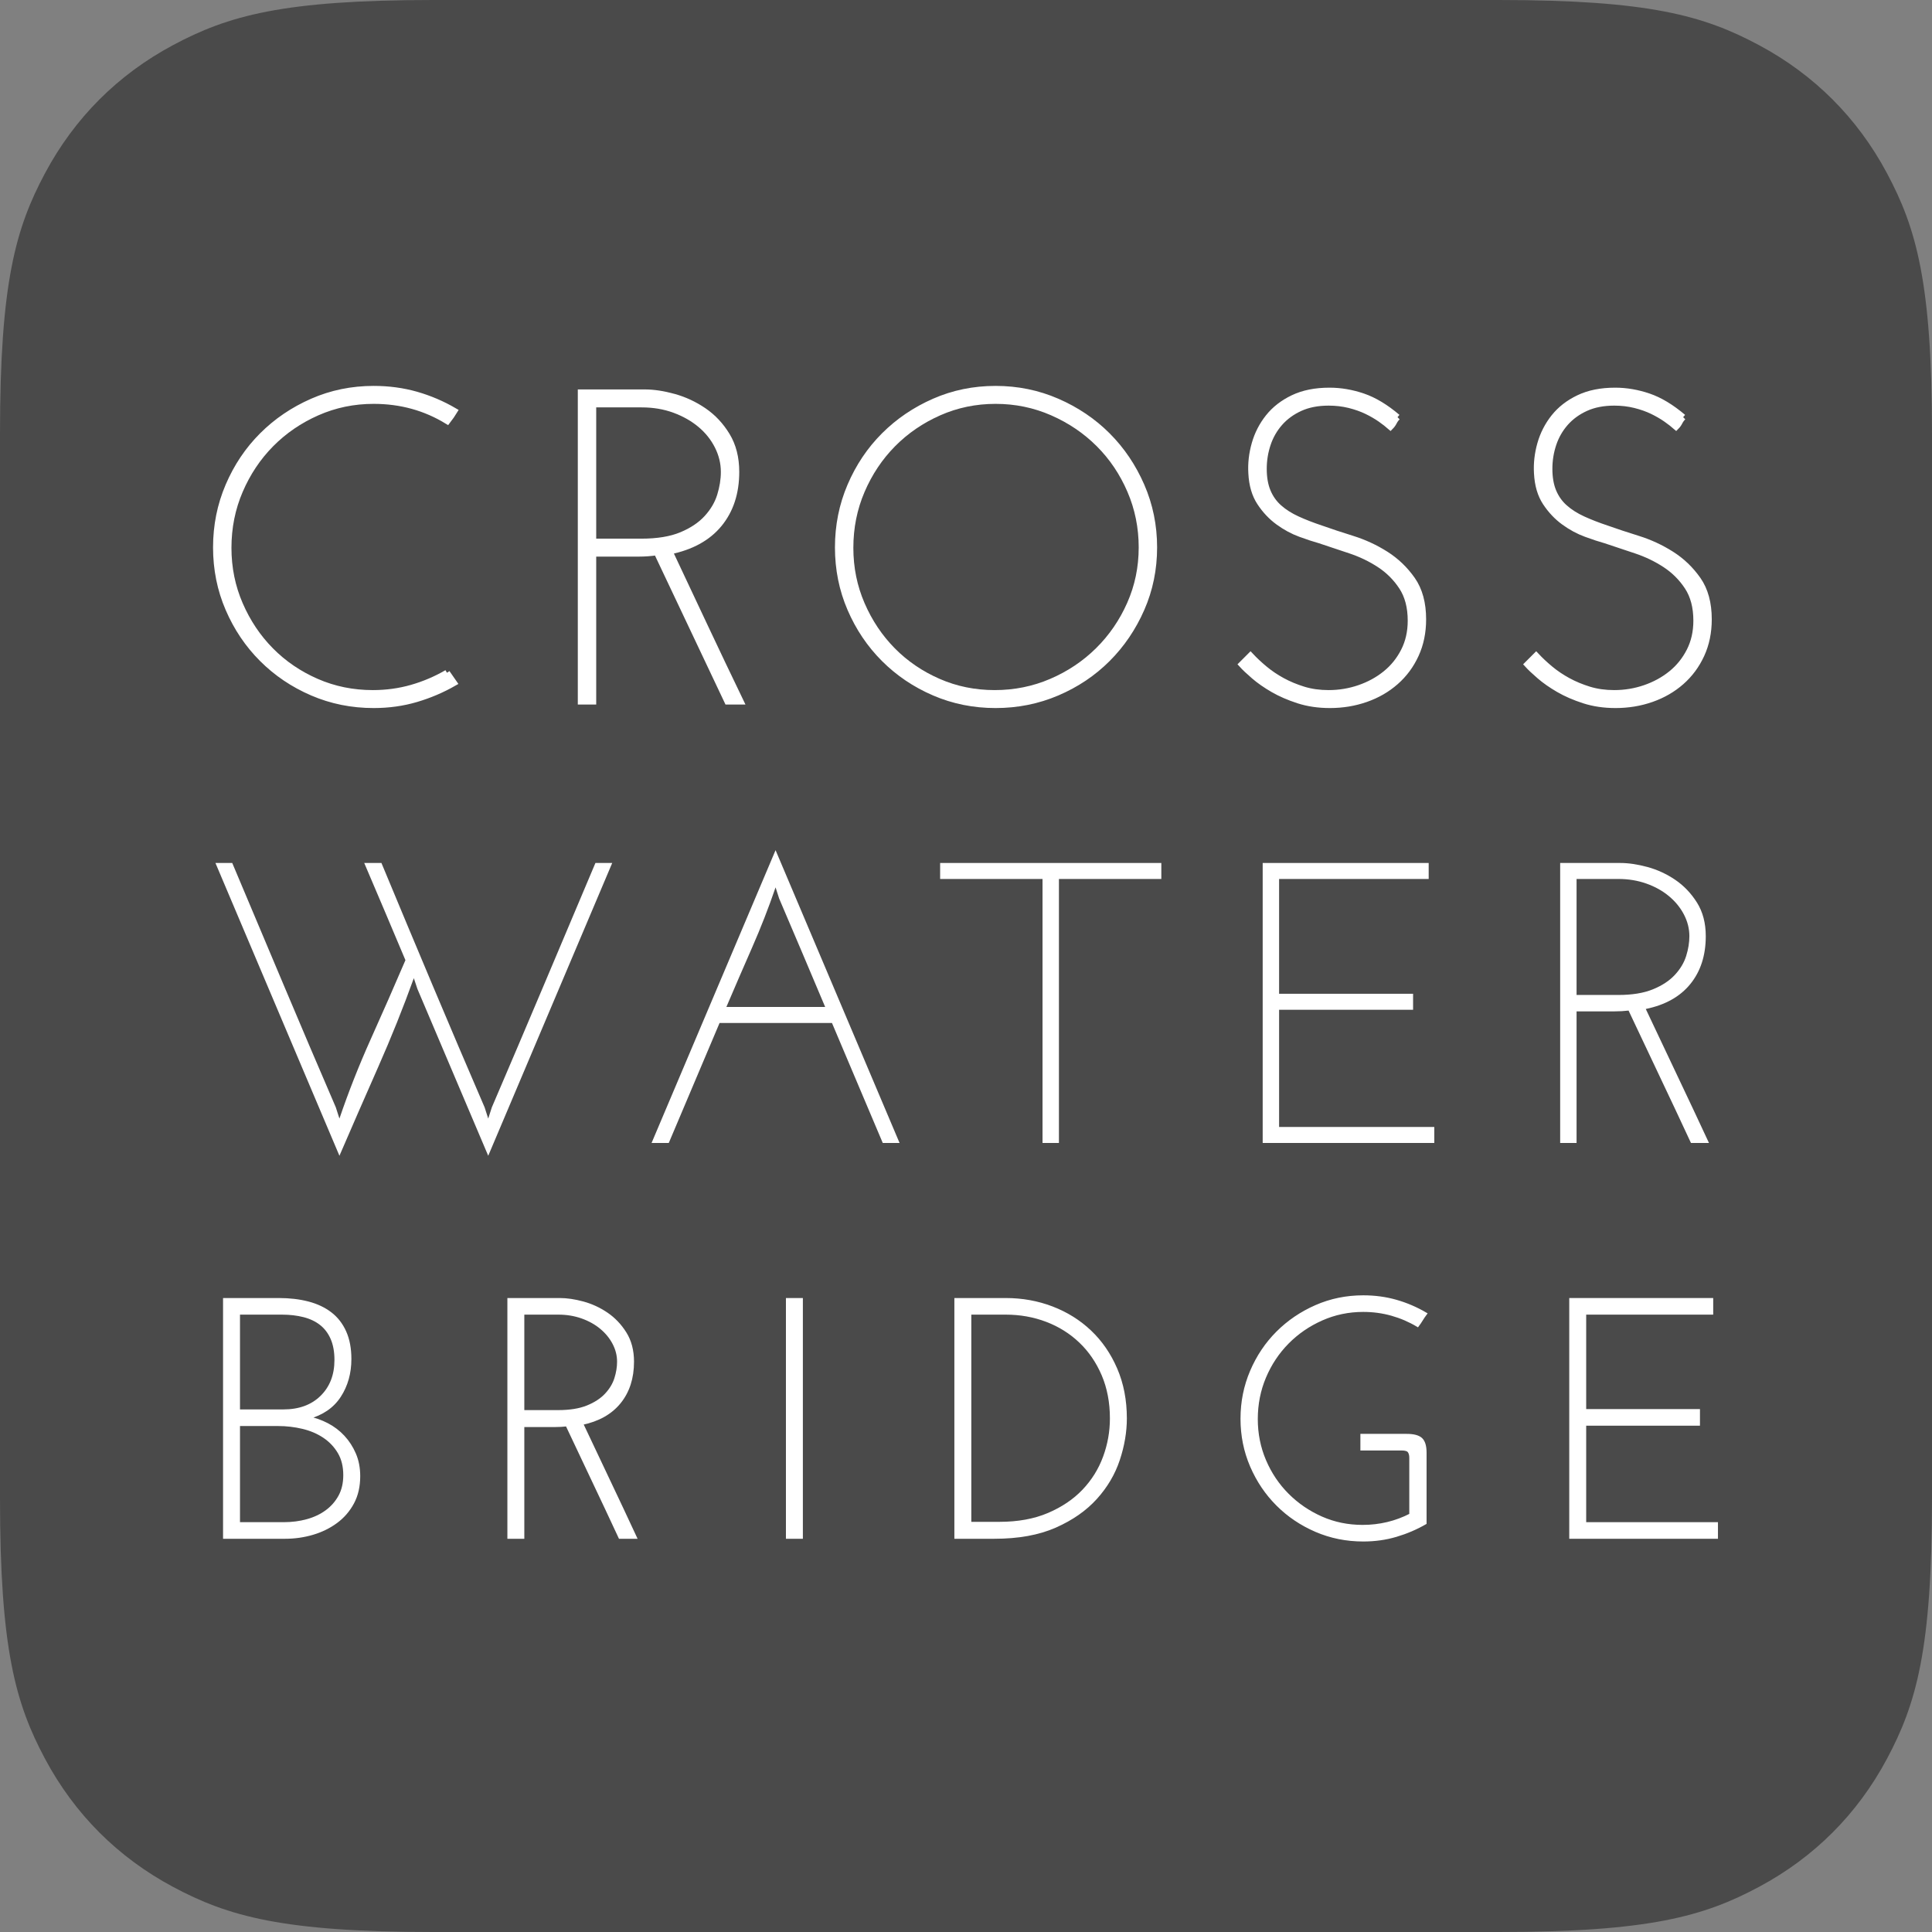 <?xml version="1.0" encoding="UTF-8"?>
<svg width="320px" height="320px" viewBox="0 0 320 320" version="1.1" xmlns="http://www.w3.org/2000/svg">
    <rect x="0" y="0" width="320" height="320" fill="#808080" stroke="none"/>
    <g id="mark" stroke="none" stroke-width="1" fill="none" fill-rule="evenodd">
        <g id="Group">
            <path d="M71.789,-2.90035286e-15 L248.211,2.90035286e-15 C273.174,-1.68518854e-15 282.226,2.599 291.352,7.48 C300.478,12.36 307.64,19.522 312.52,28.648 C317.401,37.774 320,46.826 320,71.789 L320,248.211 C320,273.174 317.401,282.226 312.52,291.352 C307.64,300.478 300.478,307.64 291.352,312.52 C282.226,317.401 273.174,320 248.211,320 L71.789,320 C46.826,320 37.774,317.401 28.648,312.52 C19.522,307.64 12.36,300.478 7.48,291.352 C2.599,282.226 1.12345902e-15,273.174 -1.93356857e-15,248.211 L1.93356857e-15,71.789 C-1.12345902e-15,46.826 2.599,37.774 7.48,28.648 C12.36,19.522 19.522,12.36 28.648,7.48 C37.774,2.599 46.826,1.68518854e-15 71.789,-2.90035286e-15 Z" id="Rectangle" fill="#4A4A4A"></path>
            <path d="M74.033,111.437 L75.203,113.119 C73.252,114.241 71.168,115.13 68.951,115.788 C66.731,116.446 64.38,116.775 61.894,116.775 C58.286,116.775 54.898,116.093 51.729,114.728 C48.56,113.363 45.794,111.499 43.43,109.133 C41.064,106.77 39.2,104.003 37.836,100.834 C36.47,97.666 35.788,94.278 35.788,90.67 C35.788,87.062 36.47,83.662 37.836,80.469 C39.2,77.276 41.064,74.497 43.43,72.132 C45.794,69.768 48.56,67.891 51.729,66.502 C54.898,65.112 58.286,64.418 61.894,64.418 C64.38,64.418 66.731,64.735 68.951,65.368 C71.168,66.003 73.276,66.904 75.276,68.074 C74.983,68.561 74.593,69.123 74.106,69.756 C70.449,67.514 66.378,66.392 61.894,66.392 C58.578,66.392 55.459,67.039 52.534,68.33 C49.609,69.622 47.061,71.365 44.892,73.558 C42.723,75.752 41.004,78.324 39.737,81.273 C38.469,84.223 37.836,87.379 37.836,90.743 C37.836,94.058 38.469,97.178 39.737,100.103 C41.004,103.028 42.71,105.576 44.856,107.744 C47.001,109.914 49.523,111.633 52.424,112.9 C55.324,114.168 58.432,114.801 61.748,114.801 C63.989,114.801 66.135,114.508 68.183,113.923 C70.23,113.338 72.179,112.51 74.033,111.437" id="Path" stroke="#FFFFFF" fill="#FFFFFF"></path>
            <path d="M98.251,89.719 L106.221,89.719 C108.902,89.719 111.121,89.353 112.876,88.622 C114.631,87.891 116.031,86.953 117.08,85.807 C118.128,84.662 118.859,83.419 119.275,82.077 C119.688,80.737 119.896,79.433 119.896,78.165 C119.896,76.703 119.554,75.29 118.872,73.924 C118.189,72.56 117.238,71.365 116.02,70.341 C114.801,69.317 113.363,68.501 111.706,67.891 C110.048,67.282 108.244,66.977 106.294,66.977 L98.251,66.977 L98.251,89.719 Z M96.203,116.19 L96.203,65.003 L106.806,65.003 C108.269,65.003 109.878,65.247 111.633,65.734 C113.388,66.222 115.033,66.99 116.569,68.038 C118.105,69.086 119.384,70.45 120.408,72.132 C121.431,73.815 121.943,75.825 121.943,78.165 C121.943,81.627 121.004,84.503 119.128,86.794 C117.251,89.086 114.508,90.596 110.901,91.328 C112.851,95.472 114.801,99.616 116.751,103.759 C118.701,107.903 120.675,112.047 122.674,116.19 L120.481,116.19 C118.53,112.047 116.58,107.927 114.631,103.832 C112.68,99.737 110.73,95.618 108.781,91.474 C107.805,91.62 106.806,91.693 105.783,91.693 L98.251,91.693 L98.251,116.19 L96.203,116.19 Z" id="Fill-3" stroke="#FFFFFF" fill="#FFFFFF"></path>
            <path d="M140.842,90.743 C140.842,94.058 141.475,97.178 142.743,100.103 C144.011,103.028 145.716,105.575 147.862,107.744 C150.007,109.914 152.53,111.632 155.431,112.9 C158.33,114.168 161.438,114.801 164.754,114.801 C168.069,114.801 171.201,114.168 174.15,112.9 C177.1,111.632 179.683,109.902 181.902,107.708 C184.119,105.514 185.875,102.955 187.167,100.03 C188.458,97.105 189.105,93.985 189.105,90.67 C189.105,87.355 188.471,84.223 187.203,81.273 C185.935,78.324 184.205,75.752 182.012,73.558 C179.818,71.365 177.246,69.622 174.297,68.33 C171.346,67.039 168.214,66.392 164.901,66.392 C161.584,66.392 158.465,67.039 155.54,68.33 C152.615,69.622 150.067,71.365 147.899,73.558 C145.729,75.752 144.011,78.324 142.743,81.273 C141.475,84.223 140.842,87.379 140.842,90.743 M138.794,90.67 C138.794,87.062 139.476,83.662 140.842,80.469 C142.206,77.277 144.071,74.497 146.436,72.132 C148.8,69.768 151.566,67.891 154.736,66.502 C157.905,65.112 161.292,64.418 164.901,64.418 C168.507,64.418 171.908,65.112 175.101,66.502 C178.293,67.891 181.073,69.768 183.438,72.132 C185.801,74.497 187.679,77.277 189.068,80.469 C190.457,83.662 191.153,87.062 191.153,90.67 C191.153,94.278 190.457,97.666 189.068,100.834 C187.679,104.003 185.801,106.77 183.438,109.133 C181.073,111.498 178.293,113.363 175.101,114.728 C171.908,116.093 168.507,116.775 164.901,116.775 C161.292,116.775 157.905,116.093 154.736,114.728 C151.566,113.363 148.8,111.498 146.436,109.133 C144.071,106.77 142.206,104.003 140.842,100.834 C139.476,97.666 138.794,94.278 138.794,90.67" id="Fill-5" stroke="#FFFFFF" fill="#FFFFFF"></path>
            <path d="M231.47,69.098 C231.225,69.343 231.031,69.609 230.885,69.902 C230.738,70.195 230.543,70.463 230.3,70.706 C229.861,70.317 229.313,69.891 228.655,69.427 C227.996,68.964 227.24,68.525 226.388,68.11 C225.534,67.697 224.571,67.355 223.499,67.087 C222.426,66.82 221.28,66.684 220.062,66.684 C218.258,66.684 216.686,66.99 215.346,67.599 C214.005,68.209 212.883,69.025 211.982,70.048 C211.079,71.072 210.41,72.242 209.972,73.558 C209.532,74.874 209.313,76.24 209.313,77.653 C209.313,79.116 209.532,80.371 209.972,81.419 C210.41,82.468 211.043,83.357 211.873,84.088 C212.701,84.82 213.7,85.454 214.87,85.99 C216.04,86.526 217.357,87.039 218.819,87.525 C220.33,88.062 222.06,88.635 224.011,89.244 C225.96,89.854 227.801,90.706 229.532,91.803 C231.262,92.9 232.725,94.302 233.92,96.008 C235.113,97.715 235.711,99.908 235.711,102.589 C235.711,104.735 235.309,106.684 234.504,108.439 C233.7,110.194 232.591,111.693 231.177,112.936 C229.763,114.18 228.118,115.13 226.242,115.788 C224.364,116.446 222.377,116.775 220.282,116.775 C218.381,116.775 216.637,116.519 215.053,116.008 C213.469,115.496 212.067,114.886 210.849,114.18 C209.63,113.473 208.582,112.742 207.705,111.986 C206.827,111.23 206.143,110.585 205.657,110.048 L207.119,108.585 C207.802,109.316 208.582,110.048 209.459,110.779 C210.337,111.51 211.312,112.168 212.384,112.753 C213.456,113.338 214.626,113.826 215.894,114.216 C217.161,114.606 218.551,114.801 220.062,114.801 C221.818,114.801 223.511,114.521 225.145,113.96 C226.777,113.4 228.227,112.607 229.495,111.583 C230.762,110.559 231.774,109.305 232.53,107.818 C233.285,106.331 233.663,104.661 233.663,102.808 C233.663,100.567 233.175,98.702 232.201,97.215 C231.225,95.728 229.995,94.497 228.508,93.521 C227.021,92.547 225.4,91.766 223.645,91.181 C221.89,90.596 220.208,90.036 218.6,89.499 C217.722,89.256 216.649,88.903 215.382,88.439 C214.114,87.976 212.896,87.318 211.726,86.465 C210.556,85.613 209.544,84.54 208.692,83.248 C207.838,81.956 207.363,80.335 207.265,78.385 C207.167,76.776 207.35,75.156 207.814,73.522 C208.277,71.889 209.032,70.414 210.08,69.098 C211.129,67.781 212.494,66.721 214.176,65.917 C215.858,65.113 217.869,64.71 220.208,64.71 C222.06,64.71 223.913,65.028 225.766,65.661 C227.619,66.295 229.52,67.441 231.47,69.098" id="Fill-7" stroke="#FFFFFF" fill="#FFFFFF"></path>
            <path d="M278.781,69.098 C278.536,69.343 278.342,69.609 278.195,69.902 C278.049,70.195 277.854,70.463 277.611,70.706 C277.172,70.317 276.624,69.891 275.966,69.427 C275.307,68.964 274.55,68.525 273.699,68.11 C272.845,67.697 271.882,67.355 270.81,67.087 C269.737,66.82 268.591,66.684 267.373,66.684 C265.569,66.684 263.997,66.99 262.657,67.599 C261.315,68.209 260.194,69.025 259.292,70.048 C258.39,71.072 257.721,72.242 257.282,73.558 C256.843,74.874 256.624,76.24 256.624,77.653 C256.624,79.116 256.843,80.371 257.282,81.419 C257.721,82.468 258.354,83.357 259.184,84.088 C260.012,84.82 261.011,85.454 262.181,85.99 C263.351,86.526 264.667,87.039 266.13,87.525 C267.64,88.062 269.371,88.635 271.322,89.244 C273.271,89.854 275.112,90.706 276.842,91.803 C278.573,92.9 280.036,94.302 281.231,96.008 C282.424,97.715 283.022,99.908 283.022,102.589 C283.022,104.735 282.62,106.684 281.815,108.439 C281.01,110.194 279.902,111.693 278.488,112.936 C277.074,114.18 275.429,115.13 273.552,115.788 C271.675,116.446 269.688,116.775 267.593,116.775 C265.692,116.775 263.948,116.519 262.364,116.008 C260.779,115.496 259.377,114.886 258.159,114.18 C256.94,113.473 255.892,112.742 255.016,111.986 C254.137,111.23 253.454,110.585 252.967,110.048 L254.43,108.585 C255.112,109.316 255.892,110.048 256.77,110.779 C257.647,111.51 258.622,112.168 259.695,112.753 C260.767,113.338 261.937,113.826 263.205,114.216 C264.472,114.606 265.862,114.801 267.373,114.801 C269.129,114.801 270.822,114.521 272.455,113.96 C274.088,113.4 275.538,112.607 276.806,111.583 C278.073,110.559 279.084,109.305 279.841,107.818 C280.596,106.331 280.974,104.661 280.974,102.808 C280.974,100.567 280.486,98.702 279.512,97.215 C278.536,95.728 277.305,94.497 275.819,93.521 C274.332,92.547 272.711,91.766 270.956,91.181 C269.201,90.596 267.519,90.036 265.911,89.499 C265.033,89.256 263.96,88.903 262.693,88.439 C261.425,87.976 260.207,87.318 259.037,86.465 C257.867,85.613 256.855,84.54 256.002,83.248 C255.149,81.956 254.674,80.335 254.576,78.385 C254.478,76.776 254.661,75.156 255.124,73.522 C255.587,71.889 256.343,70.414 257.391,69.098 C258.439,67.781 259.805,66.721 261.487,65.917 C263.169,65.113 265.179,64.71 267.519,64.71 C269.371,64.71 271.224,65.028 273.077,65.661 C274.929,66.295 276.83,67.441 278.781,69.098" id="Fill-9" stroke="#FFFFFF" fill="#FFFFFF"></path>
            <path d="M98.621,142.936 L101.403,142.936 C97.958,151.063 94.535,159.146 91.134,167.184 C87.733,175.223 84.311,183.306 80.866,191.431 L69.139,163.805 L68.543,162.016 C66.776,166.919 64.8,171.844 62.614,176.79 C60.428,181.738 58.296,186.618 56.221,191.431 C52.776,183.306 49.352,175.223 45.952,167.184 C42.551,159.146 39.128,151.063 35.683,142.936 L38.466,142.936 C41.336,149.738 44.185,156.496 47.012,163.209 C49.838,169.923 52.709,176.658 55.624,183.415 C55.712,183.725 55.812,184.035 55.922,184.343 C56.032,184.652 56.132,184.961 56.221,185.27 C57.722,180.854 59.456,176.459 61.421,172.086 C63.386,167.714 65.297,163.364 67.152,159.035 C66.003,156.297 64.866,153.603 63.74,150.953 C62.614,148.303 61.476,145.631 60.328,142.936 L63.177,142.936 C66.003,149.738 68.83,156.496 71.657,163.209 C74.483,169.923 77.354,176.658 80.269,183.415 C80.358,183.725 80.457,184.035 80.567,184.343 C80.677,184.652 80.777,184.961 80.866,185.27 C80.954,184.961 81.053,184.652 81.164,184.343 C81.274,184.035 81.373,183.725 81.462,183.415 C84.377,176.614 87.248,169.867 90.074,163.176 C92.901,156.484 95.749,149.738 98.621,142.936" id="Fill-21" fill="#FFFFFF"></path>
            <path d="M129.055,148.833 C128.966,148.524 128.866,148.215 128.756,147.905 C128.646,147.596 128.546,147.287 128.458,146.978 C127.31,150.335 126.018,153.647 124.583,156.915 C123.147,160.185 121.723,163.474 120.31,166.786 L136.673,166.786 C135.392,163.739 134.123,160.736 132.864,157.776 C131.605,154.818 130.335,151.837 129.055,148.833 M148.996,189.311 L146.213,189.311 C144.8,185.999 143.398,182.686 142.006,179.374 C140.615,176.061 139.213,172.749 137.8,169.436 L119.183,169.436 C117.77,172.749 116.368,176.061 114.976,179.374 C113.585,182.686 112.183,185.999 110.77,189.311 L107.921,189.311 C111.366,181.186 114.788,173.103 118.19,165.064 C121.59,157.026 125.013,148.943 128.458,140.816 C131.903,148.943 135.326,157.026 138.727,165.064 C142.128,173.103 145.551,181.186 148.996,189.311" id="Fill-23" fill="#FFFFFF"></path>
            <polygon id="Fill-25" fill="#FFFFFF" points="192.352 142.936 192.352 145.586 175.392 145.586 175.392 189.311 172.675 189.311 172.675 145.586 155.715 145.586 155.715 142.936"></polygon>
            <polygon id="Fill-27" fill="#FFFFFF" points="209.141 189.311 209.141 142.936 236.635 142.936 236.635 145.587 211.858 145.587 211.858 164.6 234.051 164.6 234.051 167.25 211.858 167.25 211.858 186.661 237.563 186.661 237.563 189.311"></polygon>
            <path d="M261.13,164.799 L268.02,164.799 C270.316,164.799 272.227,164.491 273.75,163.871 C275.275,163.253 276.488,162.458 277.394,161.486 C278.299,160.515 278.929,159.466 279.283,158.339 C279.635,157.213 279.813,156.12 279.813,155.06 C279.813,153.824 279.515,152.632 278.918,151.483 C278.322,150.334 277.494,149.319 276.433,148.435 C275.374,147.552 274.125,146.856 272.69,146.348 C271.255,145.841 269.72,145.586 268.087,145.586 L261.13,145.586 L261.13,164.799 Z M258.413,189.311 L258.413,142.936 L268.352,142.936 C269.72,142.936 271.222,143.158 272.857,143.599 C274.49,144.041 276.025,144.748 277.461,145.719 C278.895,146.691 280.1,147.95 281.071,149.495 C282.042,151.042 282.529,152.897 282.529,155.06 C282.529,158.24 281.678,160.88 279.978,162.977 C278.278,165.075 275.815,166.455 272.592,167.118 C274.357,170.872 276.113,174.582 277.858,178.248 C279.603,181.915 281.336,185.602 283.059,189.311 L280.077,189.311 C278.355,185.602 276.633,181.936 274.91,178.314 C273.188,174.693 271.465,171.049 269.742,167.383 C269.345,167.428 268.958,167.46 268.584,167.482 C268.207,167.505 267.822,167.515 267.423,167.515 L261.13,167.515 L261.13,189.311 L258.413,189.311 Z" id="Fill-29" fill="#FFFFFF"></path>
            <path d="M39.501,235.945 L39.501,252.37 L46.982,252.37 C48.369,252.37 49.672,252.202 50.892,251.864 C52.11,251.527 53.179,251.02 54.098,250.345 C55.016,249.67 55.748,248.836 56.292,247.842 C56.835,246.849 57.107,245.677 57.107,244.327 C57.107,242.864 56.798,241.609 56.179,240.558 C55.56,239.509 54.735,238.637 53.704,237.942 C52.672,237.249 51.491,236.742 50.16,236.424 C48.829,236.105 47.45,235.945 46.026,235.945 L39.501,235.945 Z M39.501,217.495 L39.501,233.695 L46.926,233.695 C49.589,233.695 51.707,232.917 53.282,231.361 C54.857,229.805 55.645,227.77 55.645,225.257 C55.645,223.871 55.429,222.68 54.998,221.686 C54.566,220.693 53.957,219.886 53.17,219.267 C52.382,218.649 51.435,218.198 50.329,217.917 C49.222,217.636 48.014,217.495 46.701,217.495 L39.501,217.495 Z M37.195,254.62 L37.195,215.245 L46.195,215.245 C47.957,215.245 49.56,215.434 51.004,215.808 C52.447,216.183 53.685,216.764 54.717,217.552 C55.748,218.339 56.545,219.362 57.107,220.617 C57.67,221.874 57.951,223.365 57.951,225.089 C57.951,227.415 57.379,229.458 56.235,231.22 C55.091,232.984 53.339,234.184 50.976,234.82 C52.101,235.045 53.17,235.42 54.182,235.945 C55.195,236.471 56.085,237.146 56.854,237.97 C57.622,238.796 58.241,239.752 58.71,240.839 C59.179,241.927 59.414,243.145 59.414,244.495 C59.414,246.183 59.076,247.655 58.401,248.911 C57.726,250.168 56.817,251.217 55.673,252.061 C54.529,252.905 53.226,253.543 51.764,253.974 C50.301,254.405 48.782,254.62 47.207,254.62 L37.195,254.62 Z" id="Fill-31" stroke="#FFFFFF" stroke-width="0.5" fill="#FFFFFF"></path>
            <path d="M86.594,233.808 L92.444,233.808 C94.394,233.808 96.016,233.546 97.31,233.02 C98.604,232.495 99.634,231.821 100.404,230.995 C101.172,230.171 101.706,229.28 102.007,228.324 C102.307,227.367 102.457,226.439 102.457,225.539 C102.457,224.49 102.204,223.477 101.697,222.502 C101.191,221.527 100.488,220.665 99.588,219.914 C98.688,219.164 97.628,218.574 96.41,218.142 C95.191,217.712 93.887,217.495 92.501,217.495 L86.594,217.495 L86.594,233.808 Z M84.288,254.62 L84.288,215.245 L92.725,215.245 C93.887,215.245 95.162,215.434 96.55,215.808 C97.937,216.183 99.24,216.784 100.46,217.608 C101.678,218.433 102.701,219.502 103.525,220.814 C104.35,222.127 104.763,223.702 104.763,225.539 C104.763,228.239 104.04,230.481 102.597,232.261 C101.153,234.042 99.062,235.214 96.326,235.776 C97.825,238.964 99.316,242.114 100.797,245.227 C102.278,248.34 103.751,251.47 105.213,254.62 L102.682,254.62 C101.219,251.47 99.757,248.358 98.294,245.282 C96.832,242.208 95.369,239.115 93.907,236.002 C93.569,236.039 93.24,236.067 92.922,236.086 C92.603,236.106 92.275,236.114 91.938,236.114 L86.594,236.114 L86.594,254.62 L84.288,254.62 Z" id="Fill-33" stroke="#FFFFFF" stroke-width="0.5" fill="#FFFFFF"></path>
            <polygon id="Fill-35" stroke="#FFFFFF" stroke-width="0.5" fill="#FFFFFF" points="130.424 215.246 132.731 215.246 132.731 254.621 130.424 254.621"></polygon>
            <path d="M160.63,217.495 L160.63,252.314 L165.525,252.314 C168.636,252.314 171.355,251.818 173.68,250.823 C176.005,249.83 177.936,248.526 179.474,246.914 C181.011,245.302 182.165,243.454 182.933,241.373 C183.702,239.292 184.086,237.146 184.086,234.933 C184.086,232.271 183.626,229.861 182.709,227.704 C181.789,225.549 180.533,223.711 178.94,222.193 C177.346,220.673 175.489,219.512 173.371,218.705 C171.252,217.899 168.992,217.495 166.593,217.495 L160.63,217.495 Z M158.324,215.245 L166.593,215.245 C169.293,215.245 171.843,215.705 174.243,216.623 C176.643,217.543 178.743,218.855 180.543,220.561 C182.343,222.268 183.768,224.339 184.818,226.777 C185.867,229.214 186.393,231.933 186.393,234.933 C186.393,237.146 186.008,239.415 185.24,241.739 C184.471,244.065 183.223,246.183 181.499,248.095 C179.773,250.008 177.533,251.574 174.777,252.793 C172.021,254.011 168.655,254.62 164.68,254.62 L158.324,254.62 L158.324,215.245 Z" id="Fill-37" stroke="#FFFFFF" stroke-width="0.5" fill="#FFFFFF"></path>
            <path d="M225.573,239.995 L225.573,237.745 L232.999,237.745 C234.124,237.745 234.911,237.951 235.361,238.364 C235.811,238.778 236.036,239.527 236.036,240.614 L236.036,252.258 C234.536,253.121 232.933,253.805 231.226,254.311 C229.519,254.818 227.711,255.07 225.798,255.07 C223.023,255.07 220.417,254.546 217.98,253.496 C215.541,252.446 213.414,251.011 211.596,249.193 C209.776,247.374 208.342,245.246 207.292,242.808 C206.242,240.371 205.717,237.765 205.717,234.989 C205.717,232.214 206.242,229.599 207.292,227.143 C208.342,224.686 209.776,222.549 211.596,220.73 C213.414,218.911 215.541,217.467 217.98,216.398 C220.417,215.329 223.023,214.796 225.798,214.796 C227.711,214.796 229.519,215.04 231.226,215.527 C232.933,216.014 234.554,216.708 236.092,217.608 C235.868,217.908 235.651,218.226 235.445,218.564 C235.239,218.901 235.023,219.221 234.799,219.52 C233.485,218.733 232.071,218.124 230.552,217.692 C229.032,217.261 227.448,217.045 225.798,217.045 C223.36,217.045 221.064,217.523 218.907,218.48 C216.751,219.436 214.866,220.73 213.254,222.361 C211.642,223.993 210.376,225.896 209.458,228.07 C208.538,230.245 208.08,232.57 208.08,235.045 C208.08,237.483 208.538,239.78 209.458,241.936 C210.376,244.093 211.642,245.977 213.254,247.589 C214.866,249.201 216.732,250.477 218.851,251.415 C220.97,252.352 223.248,252.821 225.686,252.821 C228.535,252.821 231.198,252.183 233.673,250.908 L233.673,243.82 L233.673,241.458 C233.673,241.008 233.579,240.652 233.393,240.389 C233.204,240.127 232.792,239.995 232.154,239.995 L225.573,239.995 Z" id="Fill-38" stroke="#FFFFFF" stroke-width="0.5" fill="#FFFFFF"></path>
            <polygon id="Fill-39" stroke="#FFFFFF" stroke-width="0.5" fill="#FFFFFF" points="260.167 254.62 260.167 215.245 283.511 215.245 283.511 217.495 262.473 217.495 262.473 233.639 281.317 233.639 281.317 235.889 262.473 235.889 262.473 252.37 284.298 252.37 284.298 254.62"></polygon>
        </g>
    </g>
</svg>